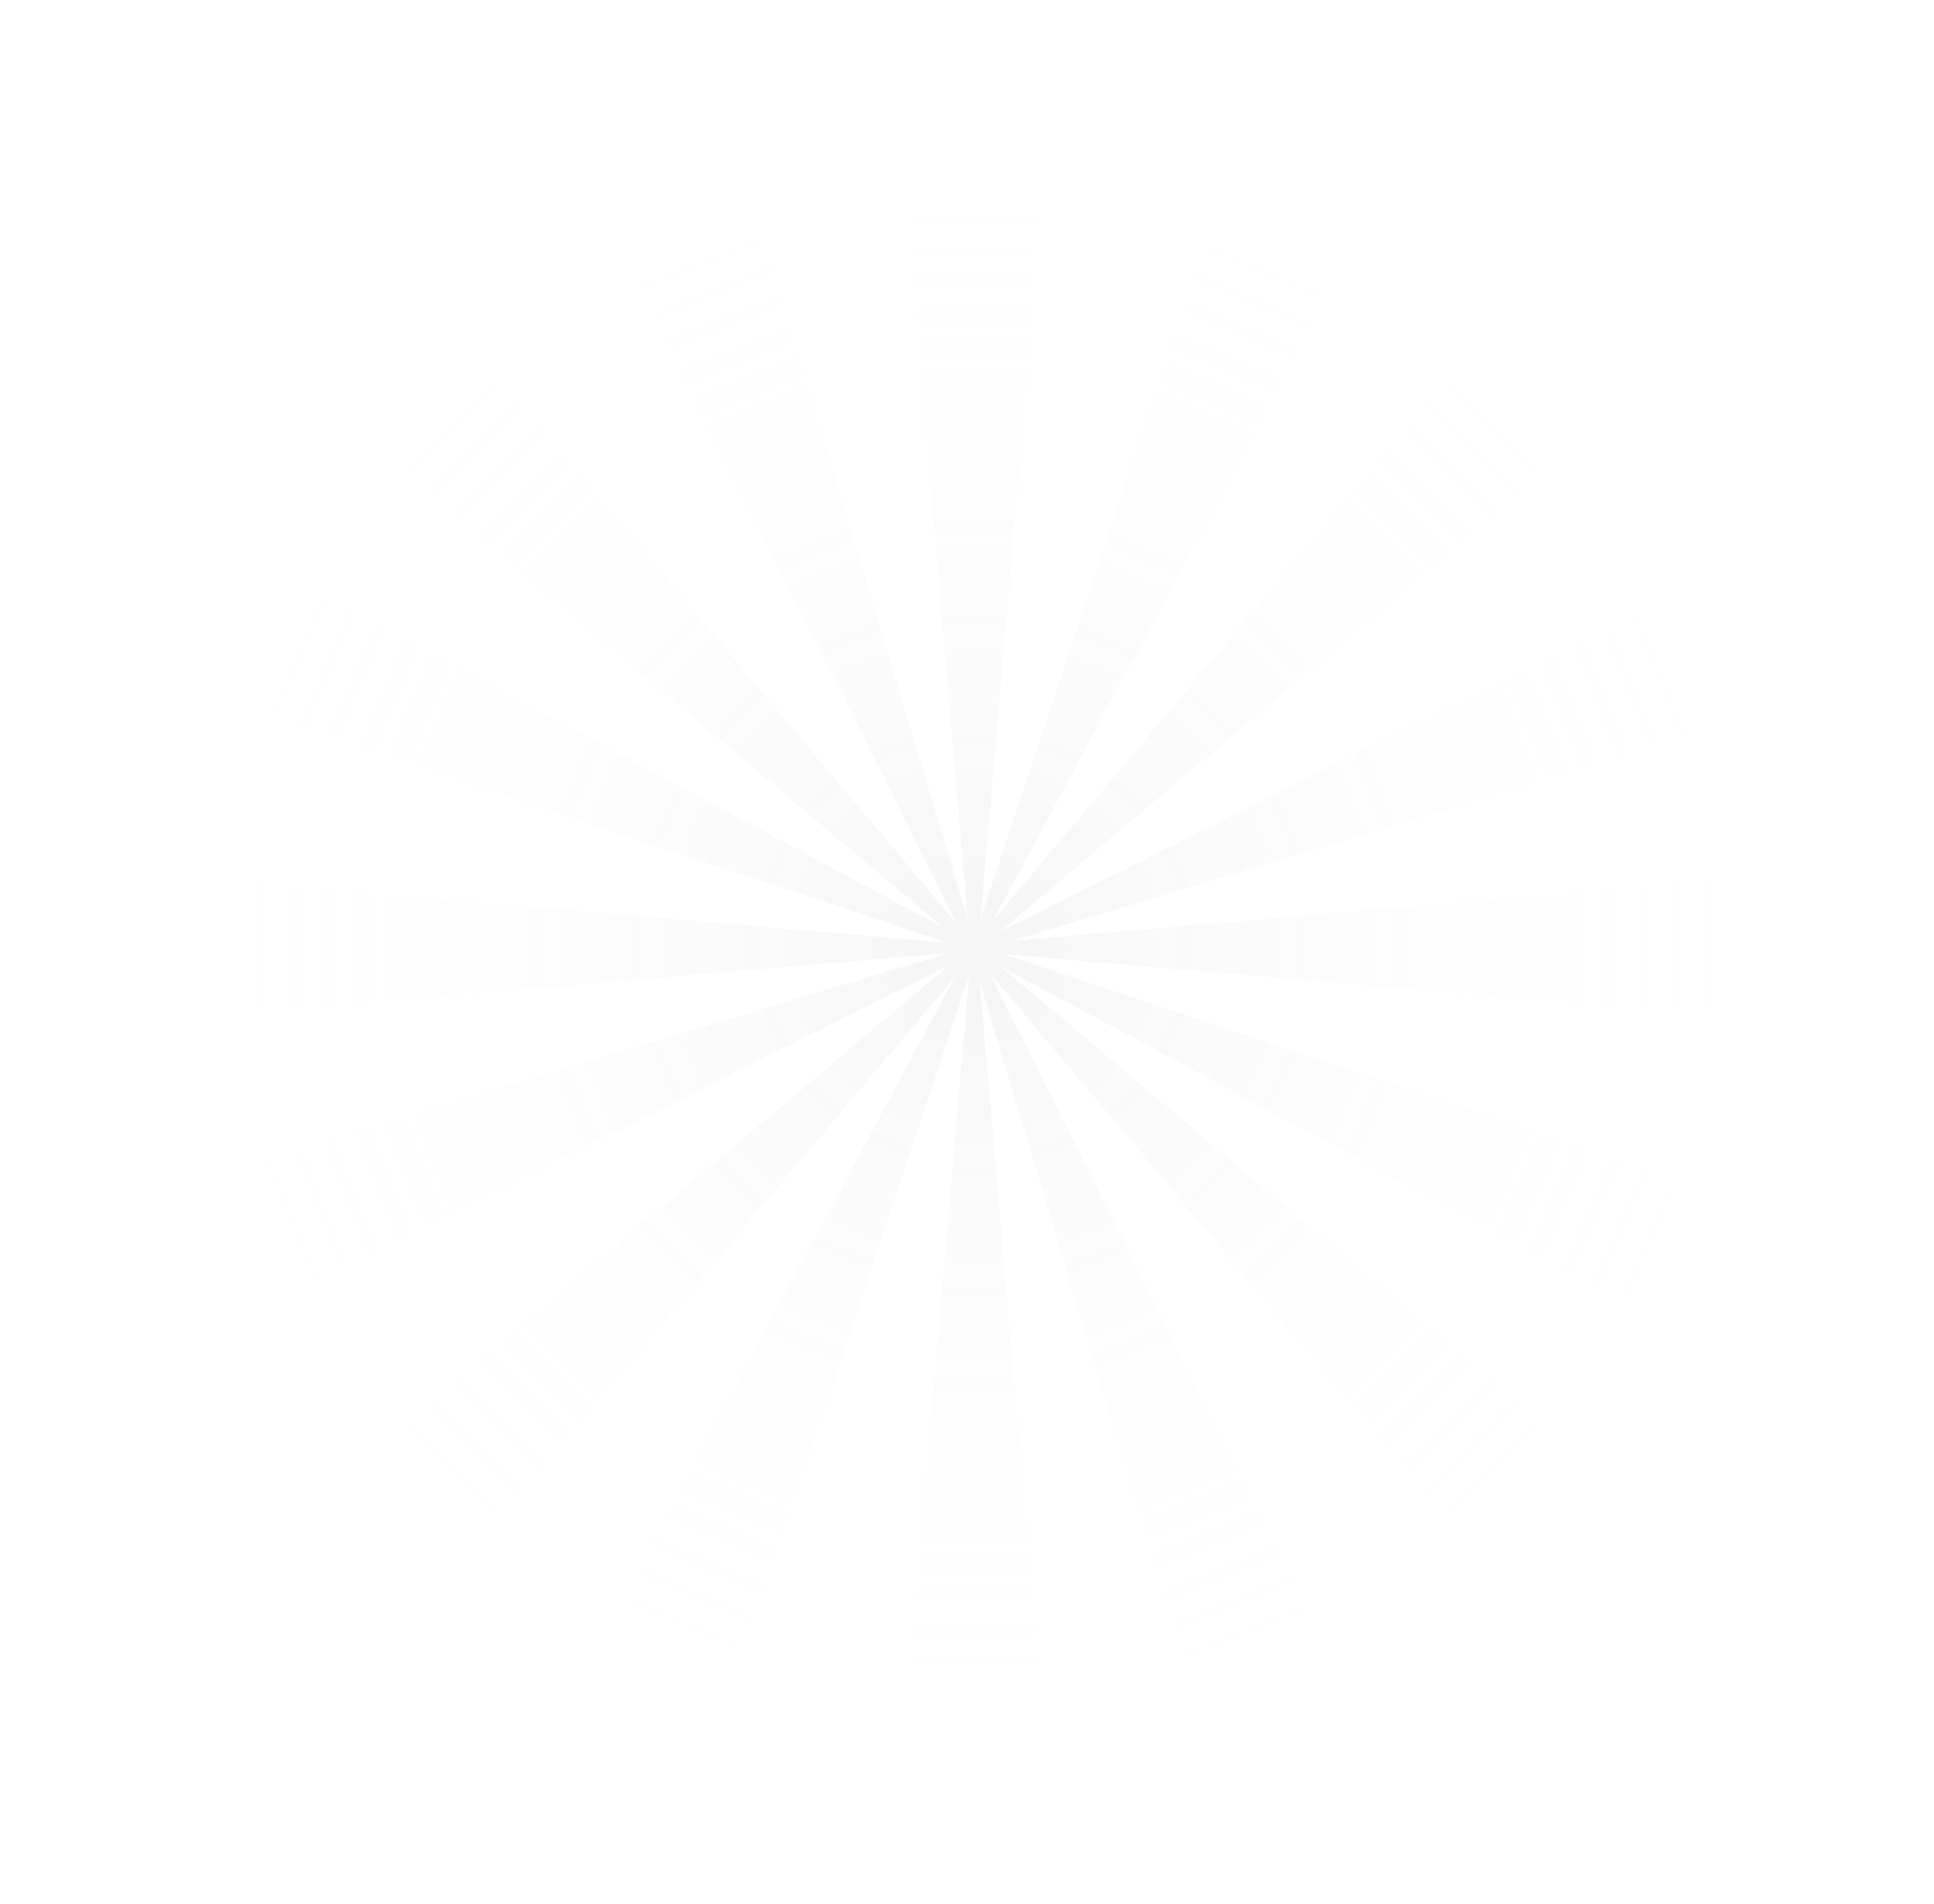 <?xml version="1.0" encoding="utf-8"?>
<!-- Generator: Adobe Illustrator 19.0.0, SVG Export Plug-In . SVG Version: 6.00 Build 0)  -->
<!DOCTYPE svg PUBLIC "-//W3C//DTD SVG 1.1//EN" "http://www.w3.org/Graphics/SVG/1.1/DTD/svg11.dtd">
<svg version="1.1" id="Layer_1" xmlns="http://www.w3.org/2000/svg" xmlns:xlink="http://www.w3.org/1999/xlink" x="0px" y="0px"
	 viewBox="0 0 288.5 284" enable-background="new 0 0 288.5 284" xml:space="preserve">
<g id="XMLID_2_" opacity="0.1">
	<g id="XMLID_28_">
		<g id="XMLID_44_">
			<g id="XMLID_52_">
				<g id="XMLID_55_">
					<linearGradient id="XMLID_153_" gradientUnits="userSpaceOnUse" x1="145.318" y1="150.368" x2="145.318" y2="264.134">
						<stop  offset="0" style="stop-color:#A8A8A8"/>
						<stop  offset="1" style="stop-color:#FFFFFF;stop-opacity:0"/>
					</linearGradient>
					<polygon id="XMLID_56_" fill="url(#XMLID_153_)" points="157.4,276.5 133.3,276.5 145.3,136.8 					"/>
				</g>
				<g id="XMLID_53_">
					
						<linearGradient id="XMLID_154_" gradientUnits="userSpaceOnUse" x1="2319.682" y1="74.368" x2="2319.682" y2="188.134" gradientTransform="matrix(-1 0 0 -1 2465 209)">
						<stop  offset="0" style="stop-color:#A8A8A8"/>
						<stop  offset="1" style="stop-color:#FFFFFF;stop-opacity:0"/>
					</linearGradient>
					<polygon id="XMLID_54_" fill="url(#XMLID_154_)" points="133.3,8.5 157.4,8.5 145.3,148.2 					"/>
				</g>
			</g>
			<g id="XMLID_45_">
				<g id="XMLID_48_">
					
						<linearGradient id="XMLID_155_" gradientUnits="userSpaceOnUse" x1="1457.885" y1="1011.868" x2="1457.885" y2="1125.634" gradientTransform="matrix(0 1 -1 0 1148.5 -1316.5)">
						<stop  offset="0" style="stop-color:#A8A8A8"/>
						<stop  offset="1" style="stop-color:#FFFFFF;stop-opacity:0"/>
					</linearGradient>
					<polygon id="XMLID_50_" fill="url(#XMLID_155_)" points="10.5,153.4 10.5,129.3 150.2,141.4 					"/>
				</g>
				<g id="XMLID_46_">
					
						<linearGradient id="XMLID_156_" gradientUnits="userSpaceOnUse" x1="1007.115" y1="-787.132" x2="1007.115" y2="-673.366" gradientTransform="matrix(8.979300e-11 -1 1 8.979300e-11 939.5 1148.5)">
						<stop  offset="0" style="stop-color:#A8A8A8"/>
						<stop  offset="1" style="stop-color:#FFFFFF;stop-opacity:0"/>
					</linearGradient>
					<polygon id="XMLID_47_" fill="url(#XMLID_156_)" points="278.5,129.3 278.5,153.4 138.8,141.4 					"/>
				</g>
			</g>
		</g>
		<g id="XMLID_30_">
			<g id="XMLID_39_">
				<g id="XMLID_42_">
					
						<linearGradient id="XMLID_157_" gradientUnits="userSpaceOnUse" x1="623.021" y1="851.521" x2="623.021" y2="965.287" gradientTransform="matrix(0.707 0.707 -0.707 0.707 301.447 -895.759)">
						<stop  offset="0" style="stop-color:#A8A8A8"/>
						<stop  offset="1" style="stop-color:#FFFFFF;stop-opacity:0"/>
					</linearGradient>
					<polygon id="XMLID_43_" fill="url(#XMLID_157_)" points="59.2,244.6 42.2,227.6 149.5,137.3 					"/>
				</g>
				<g id="XMLID_40_">
					
						<linearGradient id="XMLID_158_" gradientUnits="userSpaceOnUse" x1="1841.979" y1="-627.263" x2="1841.979" y2="-513.496" gradientTransform="matrix(-0.707 -0.707 0.707 -0.707 1896.68 995.045)">
						<stop  offset="0" style="stop-color:#A8A8A8"/>
						<stop  offset="1" style="stop-color:#FFFFFF;stop-opacity:0"/>
					</linearGradient>
					<polygon id="XMLID_41_" fill="url(#XMLID_158_)" points="231.3,38.4 248.4,55.4 141.1,145.7 					"/>
				</g>
			</g>
			<g id="XMLID_31_">
				<g id="XMLID_34_">
					
						<linearGradient id="XMLID_159_" gradientUnits="userSpaceOnUse" x1="2160.392" y1="533.278" x2="2160.392" y2="647.044" gradientTransform="matrix(-0.707 0.707 -0.707 -0.707 2044.466 -1014.553)">
						<stop  offset="0" style="stop-color:#A8A8A8"/>
						<stop  offset="1" style="stop-color:#FFFFFF;stop-opacity:0"/>
					</linearGradient>
					<polygon id="XMLID_35_" fill="url(#XMLID_159_)" points="42.1,55.3 59.1,38.3 149.3,145.6 					"/>
				</g>
				<g id="XMLID_32_">
					
						<linearGradient id="XMLID_160_" gradientUnits="userSpaceOnUse" x1="304.608" y1="-309.02" x2="304.608" y2="-195.253" gradientTransform="matrix(0.707 -0.707 0.707 0.707 153.662 580.68)">
						<stop  offset="0" style="stop-color:#A8A8A8"/>
						<stop  offset="1" style="stop-color:#FFFFFF;stop-opacity:0"/>
					</linearGradient>
					<polygon id="XMLID_33_" fill="url(#XMLID_160_)" points="248.2,227.5 231.2,244.5 141,137.2 					"/>
				</g>
			</g>
		</g>
	</g>
	<g id="XMLID_3_">
		<g id="XMLID_17_">
			<g id="XMLID_23_">
				<g id="XMLID_26_">
					
						<linearGradient id="XMLID_161_" gradientUnits="userSpaceOnUse" x1="323.492" y1="561.086" x2="323.492" y2="674.852" gradientTransform="matrix(0.918 0.396 -0.396 0.918 67.498 -494.871)">
						<stop  offset="0" style="stop-color:#A8A8A8"/>
						<stop  offset="1" style="stop-color:#FFFFFF;stop-opacity:0"/>
					</linearGradient>
					<polygon id="XMLID_27_" fill="url(#XMLID_161_)" points="103.4,269 81.3,259.5 147.7,136 					"/>
				</g>
				<g id="XMLID_24_">
					
						<linearGradient id="XMLID_162_" gradientUnits="userSpaceOnUse" x1="2141.508" y1="-336.828" x2="2141.508" y2="-223.061" gradientTransform="matrix(-0.918 -0.396 0.396 -0.918 2248.089 673.431)">
						<stop  offset="0" style="stop-color:#A8A8A8"/>
						<stop  offset="1" style="stop-color:#FFFFFF;stop-opacity:0"/>
					</linearGradient>
					<polygon id="XMLID_25_" fill="url(#XMLID_162_)" points="187.2,13.9 209.3,23.4 143,146.9 					"/>
				</g>
			</g>
			<g id="XMLID_18_">
				<g id="XMLID_21_">
					
						<linearGradient id="XMLID_163_" gradientUnits="userSpaceOnUse" x1="1869.957" y1="832.806" x2="1869.957" y2="946.573" gradientTransform="matrix(-0.396 0.918 -0.918 -0.396 1643.528 -1248.763)">
						<stop  offset="0" style="stop-color:#A8A8A8"/>
						<stop  offset="1" style="stop-color:#FFFFFF;stop-opacity:0"/>
					</linearGradient>
					<polygon id="XMLID_22_" fill="url(#XMLID_163_)" points="17.6,99.5 27.1,77.3 150.6,143.7 					"/>
				</g>
				<g id="XMLID_19_">
					
						<linearGradient id="XMLID_164_" gradientUnits="userSpaceOnUse" x1="595.043" y1="-608.548" x2="595.043" y2="-494.782" gradientTransform="matrix(0.396 -0.918 0.918 0.396 475.226 931.828)">
						<stop  offset="0" style="stop-color:#A8A8A8"/>
						<stop  offset="1" style="stop-color:#FFFFFF;stop-opacity:0"/>
					</linearGradient>
					<polygon id="XMLID_20_" fill="url(#XMLID_164_)" points="272.7,183.3 263.2,205.4 139.7,139 					"/>
				</g>
			</g>
		</g>
		<g id="XMLID_4_">
			<g id="XMLID_12_">
				<g id="XMLID_15_">
					
						<linearGradient id="XMLID_165_" gradientUnits="userSpaceOnUse" x1="1040.388" y1="1016.911" x2="1040.388" y2="1130.677" gradientTransform="matrix(0.369 0.929 -0.929 0.369 699.102 -1197.957)">
						<stop  offset="0" style="stop-color:#A8A8A8"/>
						<stop  offset="1" style="stop-color:#FFFFFF;stop-opacity:0"/>
					</linearGradient>
					<polygon id="XMLID_16_" fill="url(#XMLID_165_)" points="25.3,202.1 16.5,179.7 150.7,139.4 					"/>
				</g>
				<g id="XMLID_13_">
					
						<linearGradient id="XMLID_166_" gradientUnits="userSpaceOnUse" x1="1424.612" y1="-792.653" x2="1424.612" y2="-678.886" gradientTransform="matrix(-0.369 -0.929 0.929 -0.369 1414.899 1170.068)">
						<stop  offset="0" style="stop-color:#A8A8A8"/>
						<stop  offset="1" style="stop-color:#FFFFFF;stop-opacity:0"/>
					</linearGradient>
					<polygon id="XMLID_14_" fill="url(#XMLID_166_)" points="265.1,81 274,103.3 139.7,143.7 					"/>
				</g>
			</g>
			<g id="XMLID_5_">
				<g id="XMLID_9_">
					
						<linearGradient id="XMLID_167_" gradientUnits="userSpaceOnUse" x1="2325.782" y1="115.911" x2="2325.782" y2="229.678" gradientTransform="matrix(-0.929 0.369 -0.369 -0.929 2346.606 -616.617)">
						<stop  offset="0" style="stop-color:#A8A8A8"/>
						<stop  offset="1" style="stop-color:#FFFFFF;stop-opacity:0"/>
					</linearGradient>
					<polygon id="XMLID_11_" fill="url(#XMLID_167_)" points="84.6,21.5 107,12.6 147.3,146.9 					"/>
				</g>
				<g id="XMLID_6_">
					
						<linearGradient id="XMLID_168_" gradientUnits="userSpaceOnUse" x1="139.218" y1="108.347" x2="139.218" y2="222.113" gradientTransform="matrix(0.929 -0.369 0.369 0.929 -21.419 99.179)">
						<stop  offset="0" style="stop-color:#A8A8A8"/>
						<stop  offset="1" style="stop-color:#FFFFFF;stop-opacity:0"/>
					</linearGradient>
					<polygon id="XMLID_8_" fill="url(#XMLID_168_)" points="205.7,261.3 183.3,270.1 143,135.9 					"/>
				</g>
			</g>
		</g>
	</g>
</g>
</svg>
